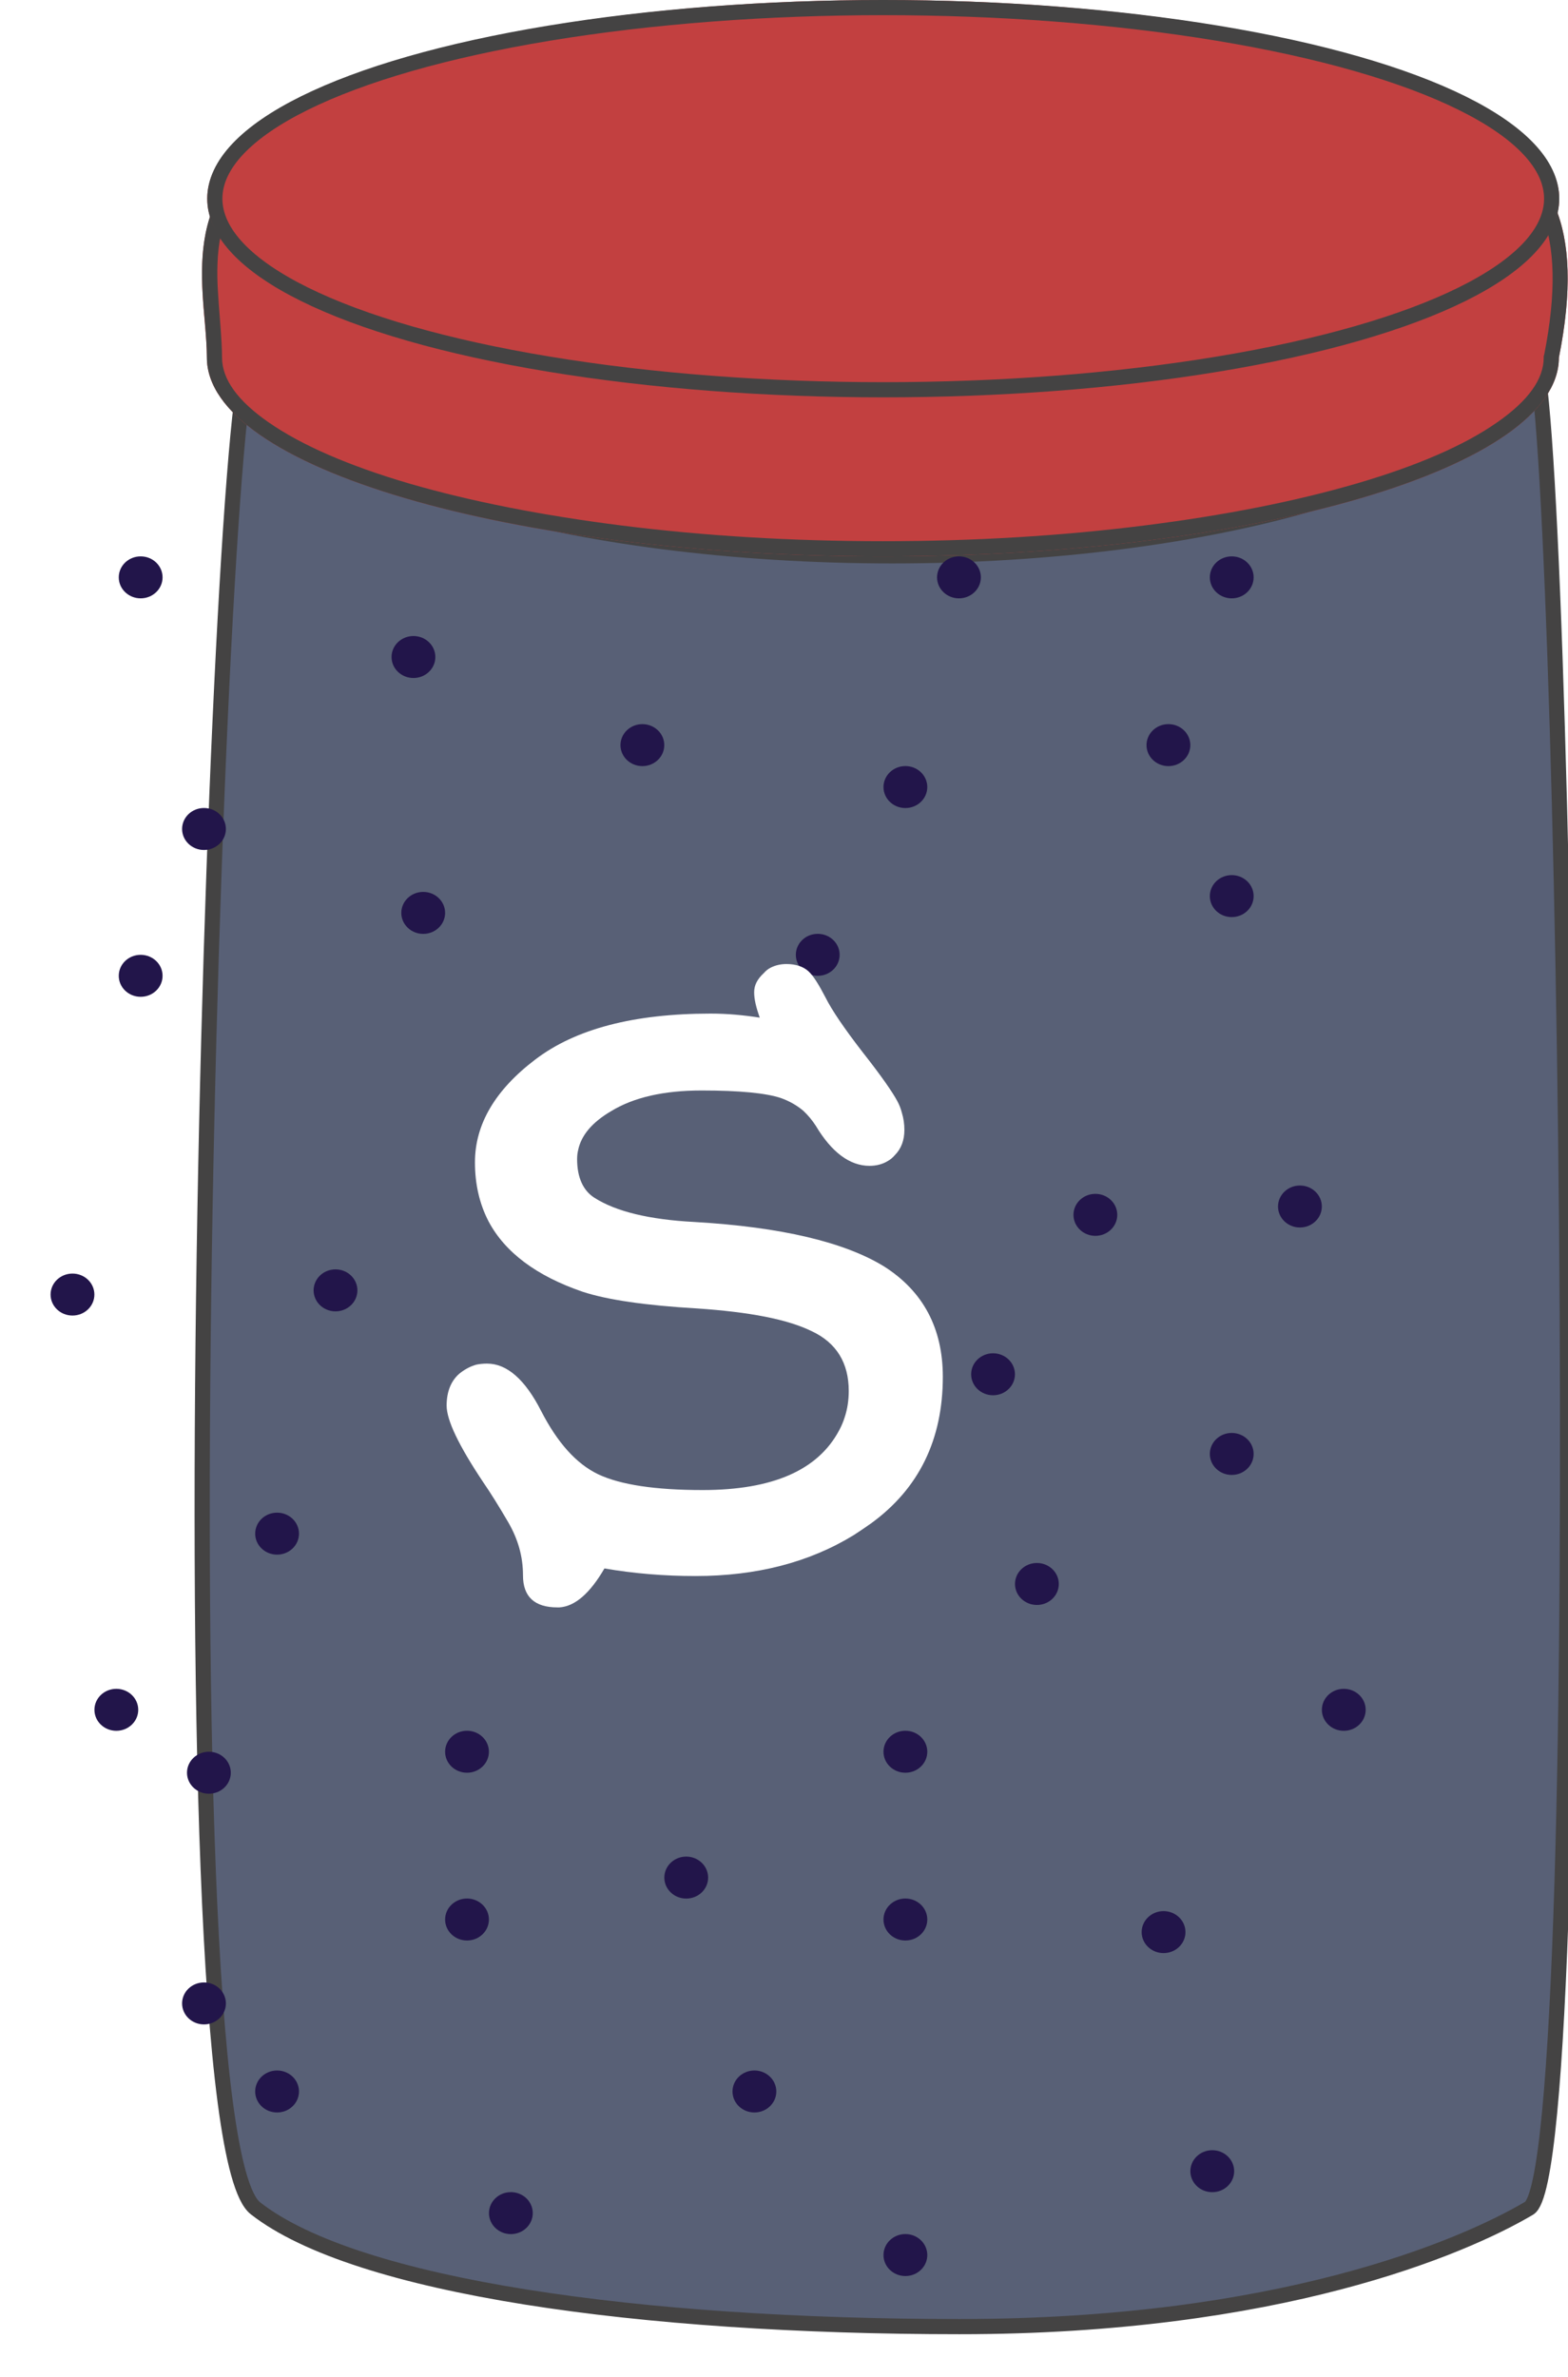 <svg width="31" height="47" viewBox="0 0 31 47" fill="none" xmlns="http://www.w3.org/2000/svg" xmlns:xlink="http://www.w3.org/1999/xlink">
	<desc>
			Created with Pixso.
	</desc>
	<defs>
		<filter id="filter_72_576_dd" x="-0.152" y="3.85" width="34.303" height="45.3" filterUnits="userSpaceOnUse" color-interpolation-filters="sRGB">
			<feFlood flood-opacity="0" result="BackgroundImageFix"/>
			<feColorMatrix in="SourceAlpha" type="matrix" values="0 0 0 0 0 0 0 0 0 0 0 0 0 0 0 0 0 0 127 0" result="hardAlpha"/>
			<feOffset dx="4" dy="0"/>
			<feGaussianBlur stdDeviation="1"/>
			<feComposite in2="hardAlpha" operator="out" k2="-1" k3="1"/>
			<feColorMatrix type="matrix" values="0 0 0 0 0 0 0 0 0 0 0 0 0 0 0 0 0 0 0.2 0"/>
			<feBlend mode="normal" in2="BackgroundImageFix" result="effect_dropShadow_1"/>
			<feBlend mode="normal" in="SourceGraphic" in2="effect_dropShadow_1" result="shape"/>
		</filter>
		<filter id="filter_72_613_dd" x="0" y="-3" width="34" height="17" filterUnits="userSpaceOnUse" color-interpolation-filters="sRGB">
			<feFlood flood-opacity="0" result="BackgroundImageFix"/>
			<feColorMatrix in="SourceAlpha" type="matrix" values="0 0 0 0 0 0 0 0 0 0 0 0 0 0 0 0 0 0 127 0" result="hardAlpha"/>
			<feOffset dx="4" dy="0"/>
			<feGaussianBlur stdDeviation="1"/>
			<feComposite in2="hardAlpha" operator="out" k2="-1" k3="1"/>
			<feColorMatrix type="matrix" values="0 0 0 0 0 0 0 0 0 0 0 0 0 0 0 0 0 0 0.2 0"/>
			<feBlend mode="normal" in2="BackgroundImageFix" result="effect_dropShadow_1"/>
			<feBlend mode="normal" in="SourceGraphic" in2="effect_dropShadow_1" result="shape"/>
		</filter>
		<clipPath id="clip72_575">
			<rect id="bankaSshort" width="31" height="47" fill="white" fill-opacity="0"/>
		</clipPath>
	</defs>
	<rect id="bankaSshort" width="31" height="47" fill="#FFFFFF" fill-opacity="0"/>
	<g clip-path="url(#clip72_575)">
		<g filter="url(#filter_72_576_dd)">
			<path id="Прямоугольник 32" d="M1.05 7.1C1.71 9.43 7.34 10.99 13.64 10.99C19.93 10.99 25.57 9.43 26.23 7.1C26.89 4.77 27.55 42.88 26.23 43.66C24.91 44.44 21.26 46 14.97 46C8.67 46 3.04 45.22 1.05 43.66C-0.94 42.11 0.38 4.77 1.05 7.1Z" fill="#586076" fill-opacity="1" fill-rule="evenodd"/>
			<path id="Прямоугольник 32" d="M26.23 43.66C24.91 44.44 21.26 46 14.97 46C8.67 46 3.04 45.22 1.05 43.66C-0.94 42.11 0.38 4.77 1.05 7.1C1.71 9.43 7.34 10.99 13.64 10.99C19.93 10.99 25.57 9.43 26.23 7.1C26.89 4.77 27.55 42.88 26.23 43.66Z" stroke="#444343" stroke-opacity="1" stroke-width="0.3"/>
		</g>
		<ellipse id="Эллипс 15" cx="5.478" cy="41.351" rx="0.433" ry="0.415" fill="#22154A" fill-opacity="1"/>
		<ellipse id="Эллипс 15" cx="20.5" cy="31.317" rx="0.433" ry="0.415" fill="#22154A" fill-opacity="1"/>
		<ellipse id="Эллипс 15" cx="23.004" cy="38.2" rx="0.433" ry="0.415" fill="#22154A" fill-opacity="1"/>
		<ellipse id="Эллипс 15" cx="14.915" cy="41.351" rx="0.433" ry="0.415" fill="#22154A" fill-opacity="1"/>
		<ellipse id="Эллипс 15" cx="4.13" cy="35.049" rx="0.433" ry="0.415" fill="#22154A" fill-opacity="1"/>
		<ellipse id="Эллипс 15" cx="9.233" cy="34.634" rx="0.433" ry="0.415" fill="#22154A" fill-opacity="1"/>
		<ellipse id="Эллипс 15" cx="24.352" cy="28.746" rx="0.433" ry="0.415" fill="#22154A" fill-opacity="1"/>
		<ellipse id="Эллипс 15" cx="21.656" cy="24.019" rx="0.433" ry="0.415" fill="#22154A" fill-opacity="1"/>
		<ellipse id="Эллипс 15" cx="19.633" cy="27.171" rx="0.433" ry="0.415" fill="#22154A" fill-opacity="1"/>
		<ellipse id="Эллипс 15" cx="1.433" cy="25.595" rx="0.433" ry="0.415" fill="#22154A" fill-opacity="1"/>
		<ellipse id="Эллипс 15" cx="2.781" cy="19.293" rx="0.433" ry="0.415" fill="#22154A" fill-opacity="1"/>
		<ellipse id="Эллипс 15" cx="17.9" cy="34.634" rx="0.433" ry="0.415" fill="#22154A" fill-opacity="1"/>
		<ellipse id="Эллипс 15" cx="5.478" cy="30.322" rx="0.433" ry="0.415" fill="#22154A" fill-opacity="1"/>
		<ellipse id="Эллипс 15" cx="24.352" cy="17.717" rx="0.433" ry="0.415" fill="#22154A" fill-opacity="1"/>
		<ellipse id="Эллипс 15" cx="24.352" cy="11.415" rx="0.433" ry="0.415" fill="#22154A" fill-opacity="1"/>
		<ellipse id="Эллипс 15" cx="18.959" cy="11.415" rx="0.433" ry="0.415" fill="#22154A" fill-opacity="1"/>
		<ellipse id="Эллипс 15" cx="12.7" cy="14.732" rx="0.433" ry="0.415" fill="#22154A" fill-opacity="1"/>
		<ellipse id="Эллипс 15" cx="8.174" cy="12.99" rx="0.433" ry="0.415" fill="#22154A" fill-opacity="1"/>
		<ellipse id="Эллипс 15" cx="2.781" cy="11.415" rx="0.433" ry="0.415" fill="#22154A" fill-opacity="1"/>
		<ellipse id="Эллипс 15" cx="16.167" cy="18.878" rx="0.433" ry="0.415" fill="#22154A" fill-opacity="1"/>
		<ellipse id="Эллипс 15" cx="13.567" cy="37.122" rx="0.433" ry="0.415" fill="#22154A" fill-opacity="1"/>
		<ellipse id="Эллипс 15" cx="10.1" cy="43.756" rx="0.433" ry="0.415" fill="#22154A" fill-opacity="1"/>
		<ellipse id="Эллипс 15" cx="17.9" cy="44.585" rx="0.433" ry="0.415" fill="#22154A" fill-opacity="1"/>
		<ellipse id="Эллипс 15" cx="23.967" cy="42.927" rx="0.433" ry="0.415" fill="#22154A" fill-opacity="1"/>
		<ellipse id="Эллипс 15" cx="9.233" cy="37.951" rx="0.433" ry="0.415" fill="#22154A" fill-opacity="1"/>
		<ellipse id="Эллипс 15" cx="17.9" cy="37.951" rx="0.433" ry="0.415" fill="#22154A" fill-opacity="1"/>
		<ellipse id="Эллипс 15" cx="26.567" cy="33.805" rx="0.433" ry="0.415" fill="#22154A" fill-opacity="1"/>
		<ellipse id="Эллипс 15" cx="25.7" cy="23.854" rx="0.433" ry="0.415" fill="#22154A" fill-opacity="1"/>
		<ellipse id="Эллипс 15" cx="8.367" cy="18.049" rx="0.433" ry="0.415" fill="#22154A" fill-opacity="1"/>
		<ellipse id="Эллипс 15" cx="2.3" cy="33.805" rx="0.433" ry="0.415" fill="#22154A" fill-opacity="1"/>
		<ellipse id="Эллипс 15" cx="4.033" cy="39.61" rx="0.433" ry="0.415" fill="#22154A" fill-opacity="1"/>
		<ellipse id="Эллипс 15" cx="6.633" cy="25.512" rx="0.433" ry="0.415" fill="#22154A" fill-opacity="1"/>
		<ellipse id="Эллипс 15" cx="4.033" cy="16.39" rx="0.433" ry="0.415" fill="#22154A" fill-opacity="1"/>
		<ellipse id="Эллипс 15" cx="23.1" cy="14.732" rx="0.433" ry="0.415" fill="#22154A" fill-opacity="1"/>
		<ellipse id="Эллипс 15" cx="17.9" cy="15.561" rx="0.433" ry="0.415" fill="#22154A" fill-opacity="1"/>
		<g filter="url(#filter_72_613_dd)">
			<path id="Эллипс 14" d="M0.09 7.07C0.09 5.67 -0.81 3.05 2.91 2.35C4.98 1.96 10.81 3.14 13.46 3.14C20.84 3.14 28.23 6.1e-5 26.82 7.07C26.82 9.24 20.84 11 13.46 11C6.08 11 0.09 9.24 0.09 7.07Z" fill="#C24040" fill-opacity="1" fill-rule="evenodd"/>
			<path id="Эллипс 14" d="M26.82 7.07C26.82 9.24 20.84 11 13.46 11C6.08 11 0.09 9.24 0.09 7.07C0.09 6.85 0.07 6.61 0.05 6.36C-0.08 4.92 -0.25 2.94 2.91 2.35C4.12 2.12 6.62 2.43 9.01 2.73C10.71 2.94 12.36 3.14 13.46 3.14C15.33 3.14 17.2 2.94 18.92 2.75C24.02 2.2 27.87 1.79 26.82 7.07ZM26.52 7.04L26.52 7.07L26.52 7.07Q26.52 7.71 25.6 8.35Q24.63 9.03 22.82 9.56Q21 10.09 18.62 10.39Q16.16 10.7 13.46 10.7Q10.76 10.7 8.29 10.39Q5.92 10.09 4.09 9.56Q2.29 9.03 1.31 8.35Q0.39 7.71 0.39 7.07L0.39 7.07Q0.39 6.84 0.35 6.33Q0.32 5.97 0.31 5.78Q0.29 5.47 0.3 5.22Q0.32 4.6 0.52 4.16Q0.58 4.04 0.65 3.92Q0.88 3.55 1.28 3.27Q1.91 2.84 2.96 2.65Q3.73 2.5 5.49 2.64Q6.2 2.7 7.18 2.81Q7.77 2.88 8.97 3.02Q10.66 3.23 11.43 3.31Q12.71 3.44 13.46 3.44Q14.71 3.44 16.27 3.31Q17.19 3.24 18.95 3.05Q20.21 2.91 20.79 2.86Q21.76 2.77 22.46 2.75Q24.15 2.7 25.08 3.01Q25.59 3.18 25.93 3.46Q26.04 3.55 26.13 3.66Q26.34 3.9 26.47 4.2Q26.89 5.19 26.53 7.01L26.52 7.04Z" fill="#444343" fill-opacity="1" fill-rule="evenodd"/>
			<ellipse id="Эллипс 14" cx="13.462" cy="3.928" rx="13.365" ry="3.928" fill="#C24040" fill-opacity="1"/>
			<ellipse id="Эллипс 14" cx="13.462" cy="3.928" rx="13.215" ry="3.778" stroke="#444343" stroke-opacity="1" stroke-width="0.3"/>
		</g>
		<path id="s" d="M11.95 31.01C12.53 31.11 13.13 31.16 13.75 31.16Q15.56 31.16 16.88 30.35Q17.05 30.24 17.22 30.12C18.17 29.43 18.64 28.46 18.64 27.22C18.64 26.26 18.25 25.53 17.48 25.04C16.7 24.56 15.45 24.26 13.73 24.16Q12.39 24.09 11.75 23.68C11.53 23.54 11.41 23.28 11.41 22.92Q11.41 22.82 11.43 22.74Q11.52 22.3 12.08 21.97Q12.75 21.56 13.87 21.56Q14.99 21.56 15.44 21.71Q15.69 21.8 15.88 21.96Q16.02 22.09 16.13 22.26C16.44 22.78 16.8 23.05 17.19 23.05Q17.4 23.05 17.56 22.95Q17.63 22.91 17.69 22.84C17.82 22.71 17.88 22.54 17.88 22.34Q17.88 22.16 17.83 22Q17.8 21.88 17.74 21.77C17.65 21.6 17.43 21.28 17.06 20.81Q16.51 20.1 16.32 19.72C16.19 19.47 16.08 19.29 15.98 19.2C15.88 19.11 15.73 19.06 15.55 19.06Q15.38 19.06 15.24 19.13Q15.16 19.17 15.1 19.24C14.97 19.36 14.91 19.48 14.91 19.62C14.91 19.76 14.95 19.92 15.02 20.12C14.7 20.07 14.38 20.04 14.05 20.04Q11.77 20.04 10.58 20.95C9.79 21.55 9.39 22.23 9.39 22.98Q9.39 23.63 9.66 24.15Q10.15 25.07 11.52 25.54C12.01 25.7 12.76 25.81 13.79 25.87C14.81 25.94 15.56 26.08 16.05 26.32C16.54 26.55 16.78 26.95 16.78 27.5Q16.78 27.78 16.7 28.02Q16.66 28.15 16.59 28.28C16.17 29.07 15.27 29.46 13.89 29.46Q12.49 29.46 11.83 29.15C11.39 28.94 11.02 28.52 10.7 27.9C10.38 27.27 10.02 26.96 9.63 26.96Q9.52 26.96 9.42 26.98Q9.24 27.03 9.08 27.16C8.92 27.3 8.83 27.51 8.83 27.79C8.83 28.08 9.07 28.58 9.55 29.3Q9.77 29.62 10.05 30.1C10.24 30.43 10.34 30.77 10.34 31.15C10.34 31.57 10.57 31.78 11.02 31.78Q11.04 31.78 11.06 31.78Q11.52 31.75 11.95 31.01Z" fill="#FFFFFF" fill-opacity="1" fill-rule="evenodd"/>
	</g>
</svg>
